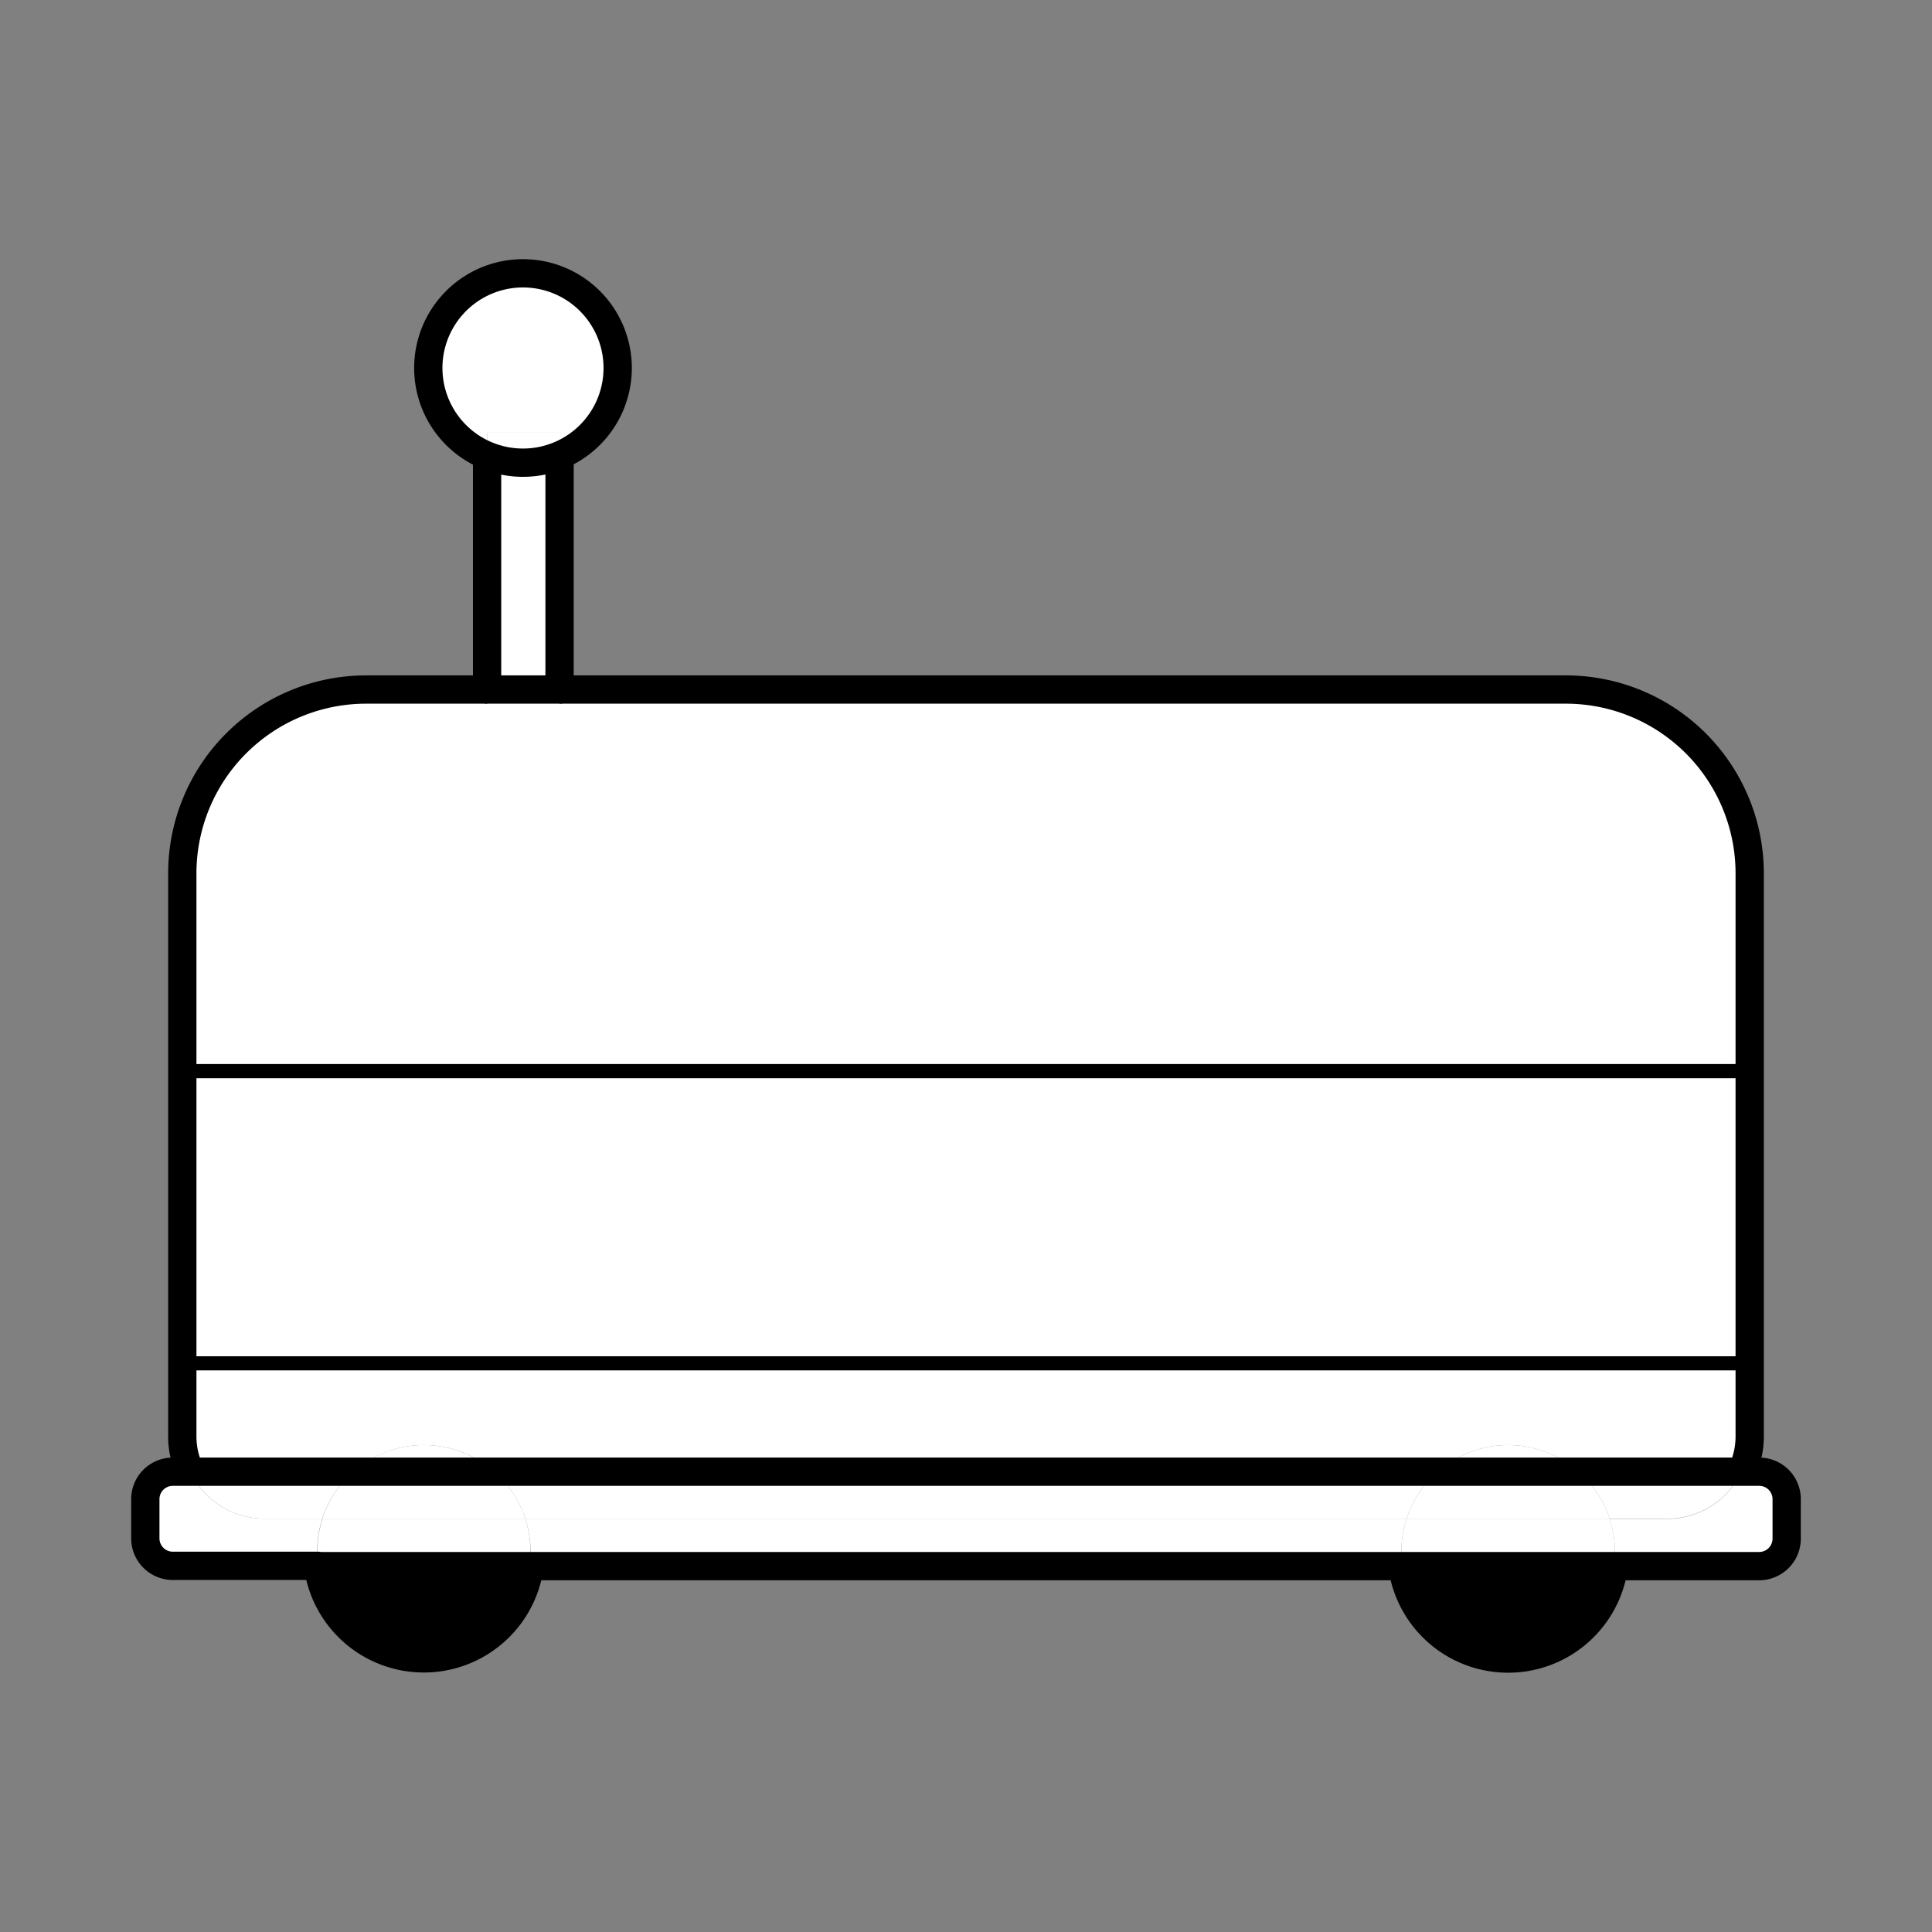 <svg xmlns="http://www.w3.org/2000/svg" viewBox="0 0 273.21 273.21">
  <rect x="0" y="0" width="273.21" height="273.21" fill="#808080" stroke="none"/>
  <defs>
    <style>
      .cls-1 {
        fill: #fff;
      }

      .cls-2, .cls-3 {
        fill: none;
        stroke: #000;
        stroke-linejoin: round;
      }

      .cls-2 {
        stroke-width: 4px;
      }

      .cls-3 {
        stroke-width: 2px;
      }
    </style>
  </defs>
  <g id="OGGETTI-GRANDI">
    <g id="Cavalcabile">
      <g>
        <g>
          <path class="cls-1" d="M252.66,212v5.6a3.89,3.89,0,0,1-3.88,3.87H228.23a14.57,14.57,0,0,0,.14-2,15.08,15.08,0,0,0-.74-4.68h8.18a11.65,11.65,0,0,0,10.5-6.68h2.47A3.88,3.88,0,0,1,252.66,212Z"/>
          <path class="cls-1" d="M247.43,192.79v10.35a11.43,11.43,0,0,1-1.12,4.94H223.19a15.06,15.06,0,0,0-19.84,0H69.86a15.06,15.06,0,0,0-19.84,0H26.9a11.43,11.43,0,0,1-1.12-4.94V192.79Z"/>
          <rect class="cls-1" x="25.78" y="151.47" width="221.64" height="41.32"/>
          <path class="cls-1" d="M247.43,123.43v28H25.78v-28A26,26,0,0,1,51.71,97.51H221.5A26,26,0,0,1,247.43,123.43Z"/>
          <path class="cls-1" d="M223.19,208.08h23.12a11.65,11.65,0,0,1-10.5,6.68h-8.18A15,15,0,0,0,223.19,208.08Z"/>
          <path class="cls-1" d="M228.37,219.44a14.57,14.57,0,0,1-.14,2H198.31a14.57,14.57,0,0,1-.14-2,15.09,15.09,0,0,1,.75-4.68h28.71A15.08,15.08,0,0,1,228.37,219.44Z"/>
          <path d="M198.31,221.43h29.92a15.09,15.09,0,0,1-29.92,0Z"/>
          <path class="cls-1" d="M227.63,214.76H198.92a14.85,14.85,0,0,1,4.43-6.68h19.84A15,15,0,0,1,227.63,214.76Z"/>
          <path class="cls-1" d="M223.19,208.08H203.35a15.06,15.06,0,0,1,19.84,0Z"/>
          <path class="cls-1" d="M69.86,208.08H203.35a14.85,14.85,0,0,0-4.43,6.68H74.29A14.85,14.85,0,0,0,69.86,208.08Z"/>
          <path class="cls-1" d="M74.29,214.76H198.92a15.09,15.09,0,0,0-.75,4.68,14.57,14.57,0,0,0,.14,2H74.9a14.57,14.57,0,0,0,.13-2A15.08,15.08,0,0,0,74.29,214.76Z"/>
          <path class="cls-1" d="M74,38.67a13.39,13.39,0,0,1,5.12,25.76V61.19H68.88v3.24A13.39,13.39,0,0,1,74,38.67Z"/>
          <path class="cls-1" d="M79.13,64.43V97.51H68.88V64.43a13.39,13.39,0,0,0,10.25,0Z"/>
          <path class="cls-1" d="M79.13,61.19v3.24a13.39,13.39,0,0,1-10.25,0V61.19Z"/>
          <path class="cls-1" d="M75,219.44a14.57,14.57,0,0,1-.13,2H45a16.35,16.35,0,0,1-.13-2,15.08,15.08,0,0,1,.74-4.68H74.29A15.08,15.08,0,0,1,75,219.44Z"/>
          <path d="M45,221.43H74.9a15.1,15.1,0,0,1-29.93,0Z"/>
          <path class="cls-1" d="M74.29,214.76H45.58A15,15,0,0,1,50,208.08H69.86A14.85,14.85,0,0,1,74.29,214.76Z"/>
          <path class="cls-1" d="M69.86,208.08H50a15.06,15.06,0,0,1,19.84,0Z"/>
          <path class="cls-1" d="M26.9,208.08H50a15,15,0,0,0-4.44,6.68H37.39A11.64,11.64,0,0,1,26.9,208.08Z"/>
          <path class="cls-1" d="M37.39,214.76h8.19a15.08,15.08,0,0,0-.74,4.68,16.35,16.35,0,0,0,.13,2H24.43a3.89,3.89,0,0,1-3.88-3.87V212a3.88,3.88,0,0,1,3.88-3.88H26.9A11.64,11.64,0,0,0,37.39,214.76Z"/>
        </g>
        <g>
          <path class="cls-2" d="M74.9,221.43a15.1,15.1,0,0,1-29.93,0"/>
          <path class="cls-2" d="M228.23,221.43a15.09,15.09,0,0,1-29.92,0"/>
          <path class="cls-2" d="M79.13,97.51H221.5a26,26,0,0,1,25.93,25.92v79.71a11.43,11.43,0,0,1-1.12,4.94"/>
          <path class="cls-2" d="M26.9,208.08a11.43,11.43,0,0,1-1.12-4.94V123.43A26,26,0,0,1,51.71,97.51H68.88"/>
          <path class="cls-2" d="M45,221.43H24.43a3.89,3.89,0,0,1-3.88-3.87V212a3.88,3.88,0,0,1,3.88-3.88H248.78a3.88,3.88,0,0,1,3.88,3.88v5.6a3.89,3.89,0,0,1-3.88,3.87H45Z"/>
          <polyline class="cls-2" points="79.13 64.43 79.13 97.51 68.88 97.51 68.88 64.43"/>
          <path class="cls-2" d="M68.88,64.43a13.39,13.39,0,1,1,5.13,1A13.38,13.38,0,0,1,68.88,64.43Z"/>
          <line class="cls-3" x1="25.78" y1="151.47" x2="247.43" y2="151.47"/>
          <line class="cls-3" x1="25.78" y1="192.79" x2="247.43" y2="192.79"/>
        </g>
      </g>
    </g>
  </g>
</svg>
